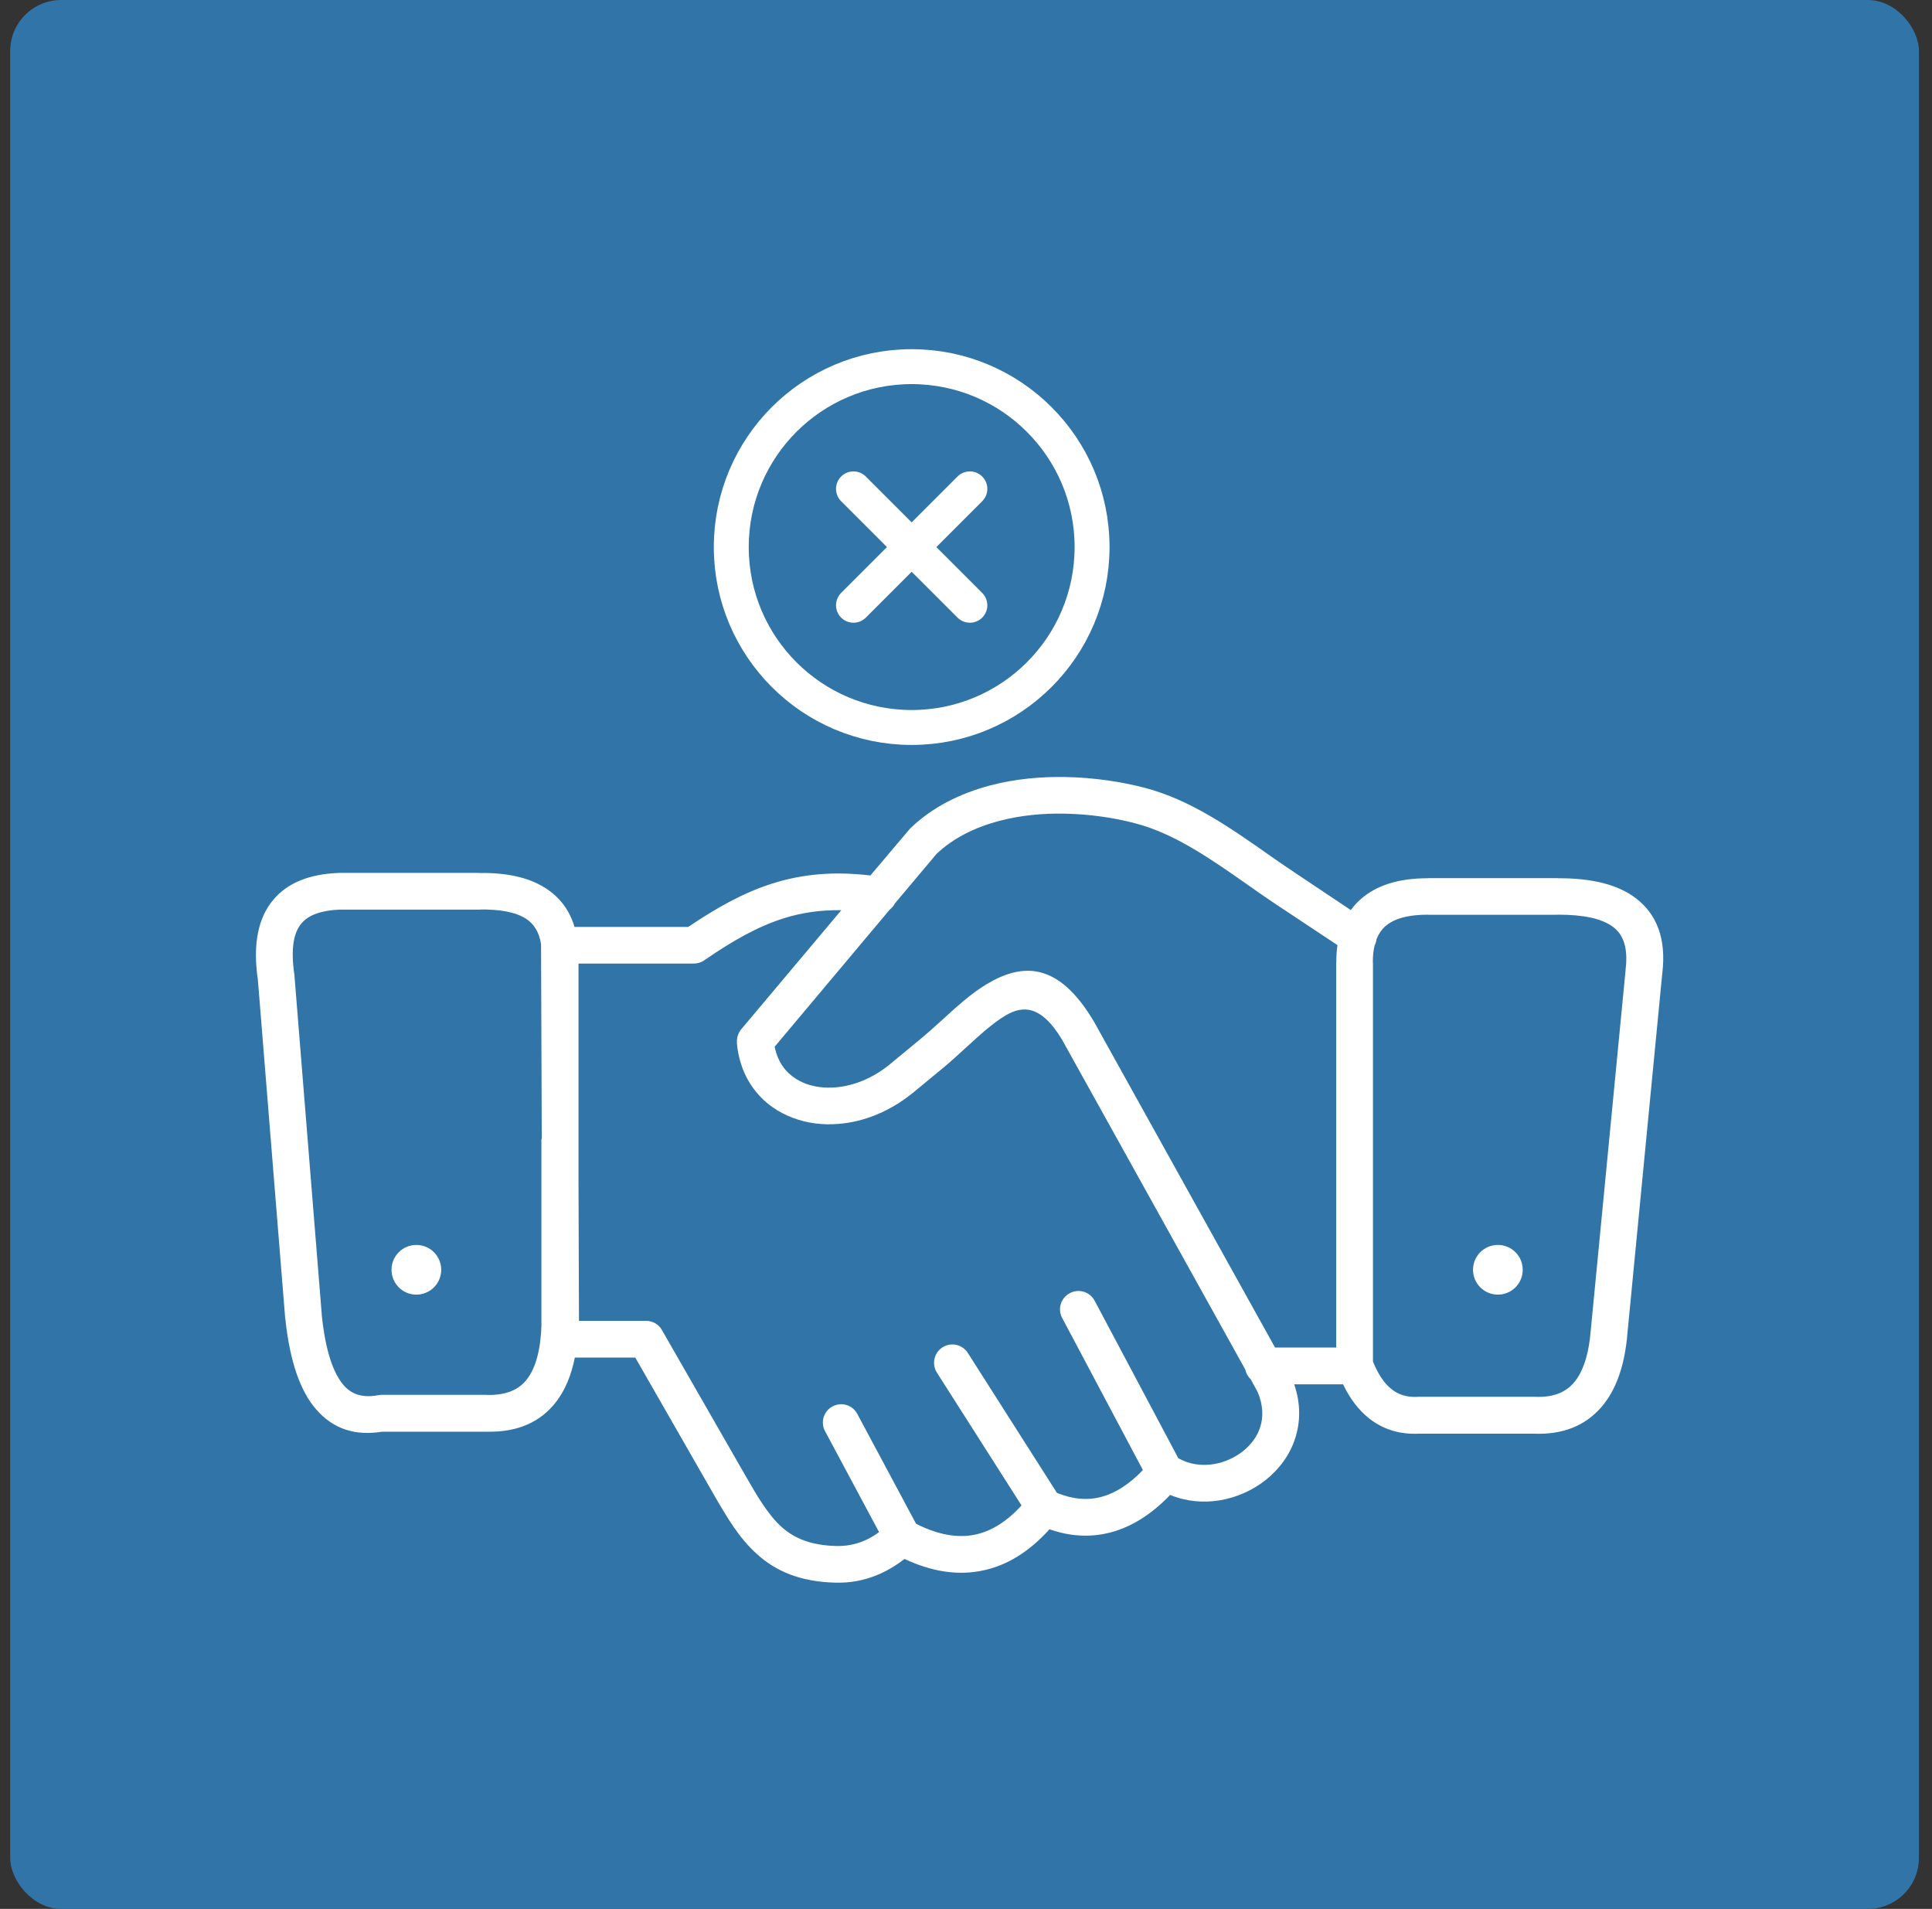 <svg width="83" height="82" viewBox="0 0 83 82" fill="none" xmlns="http://www.w3.org/2000/svg">
<rect x="0" y="0" width="83" height="82" fill="#333333" stroke="none"/>
<rect x="0.438" y="0" width="82" height="82" rx="2.192" fill="#3175A8"/>
<g clip-path="url(#clip0_614_13361)">
<path d="M59.135 40.348C59.126 40.442 59.096 40.53 59.052 40.619C59.003 40.825 58.978 41.062 58.978 41.322C58.978 41.347 58.983 41.371 58.983 41.396V58.486C59.199 59.022 59.465 59.425 59.785 59.676C60.08 59.912 60.444 60.025 60.887 60.006C60.916 60.001 60.951 60.001 60.98 60.001H65.88C65.89 60.001 65.904 60.001 65.919 60.001C66.682 60.04 67.233 59.834 67.602 59.41C68.02 58.928 68.261 58.156 68.344 57.118V57.103L69.835 41.686C69.835 41.662 69.835 41.637 69.84 41.613C69.943 40.737 69.751 40.166 69.318 39.832C68.822 39.448 68 39.291 66.933 39.291C66.908 39.291 66.883 39.296 66.859 39.296H61.339V39.291C60.498 39.291 59.878 39.458 59.499 39.802C59.342 39.945 59.224 40.127 59.135 40.348ZM53.734 59.253C53.616 59.14 53.532 58.992 53.498 58.83L45.627 44.663C44.752 43.202 43.964 43.167 43.202 43.62C42.661 43.939 42.09 44.461 41.52 44.982C41.175 45.297 40.831 45.612 40.541 45.853L39.188 46.97L39.178 46.975C38.194 47.767 37.082 48.195 36.03 48.278C35.336 48.337 34.667 48.249 34.057 48.017C33.432 47.781 32.881 47.403 32.468 46.886C32.02 46.33 31.725 45.622 31.656 44.785H31.661C31.646 44.584 31.706 44.382 31.843 44.215L36.143 39.099C35.238 39.084 34.436 39.207 33.683 39.443C32.537 39.802 31.465 40.422 30.294 41.224C30.161 41.327 29.989 41.391 29.807 41.391H24.853V50.753L24.873 56.739H27.755C28.031 56.739 28.297 56.882 28.439 57.138L32.02 63.38C32.542 64.29 33.004 65.078 33.58 65.594C34.121 66.081 34.829 66.381 35.921 66.411C36.33 66.421 36.723 66.352 37.092 66.199C37.318 66.106 37.545 65.978 37.766 65.815L35.444 61.477C35.238 61.093 35.385 60.616 35.769 60.414C36.153 60.207 36.63 60.355 36.831 60.739L39.355 65.456C40.295 65.933 41.146 66.081 41.908 65.919C42.607 65.766 43.266 65.348 43.886 64.669L40.25 58.963C40.019 58.599 40.122 58.112 40.491 57.876C40.855 57.645 41.342 57.748 41.578 58.117L45.406 64.128C46.08 64.404 46.724 64.463 47.339 64.295C47.924 64.133 48.515 63.759 49.1 63.149L45.632 56.616C45.425 56.233 45.573 55.751 45.962 55.549C46.345 55.342 46.827 55.49 47.029 55.879L50.62 62.638C51.087 62.908 51.629 62.977 52.145 62.893C52.598 62.82 53.035 62.623 53.395 62.342C53.739 62.067 54.01 61.713 54.137 61.309C54.28 60.871 54.265 60.36 54.034 59.804L53.734 59.253ZM54.777 57.886H57.404V41.396C57.404 41.376 57.404 41.352 57.409 41.332C57.409 41.076 57.423 40.83 57.458 40.599L54.782 38.823C54.767 38.813 54.752 38.804 54.738 38.794C54.388 38.563 53.97 38.267 53.552 37.972C52.032 36.91 50.473 35.813 48.785 35.37C47.875 35.129 46.822 34.972 45.75 34.952C44.81 34.932 43.856 35.021 42.956 35.257C42.42 35.395 41.898 35.587 41.416 35.842C40.988 36.069 40.59 36.344 40.236 36.678L38.445 38.809C38.391 38.917 38.312 39.005 38.219 39.079L33.28 44.963C33.353 45.337 33.501 45.651 33.703 45.907C33.939 46.197 34.254 46.414 34.613 46.551C34.996 46.694 35.439 46.748 35.902 46.709C36.654 46.645 37.461 46.335 38.184 45.755L39.537 44.638C39.881 44.353 40.172 44.087 40.462 43.826C41.096 43.246 41.726 42.67 42.395 42.272C43.935 41.352 45.47 41.322 46.985 43.866L47 43.89L54.777 57.886ZM57.699 59.465H55.599C55.884 60.296 55.869 61.083 55.643 61.782C55.411 62.5 54.959 63.11 54.379 63.572C53.813 64.02 53.124 64.33 52.401 64.448C51.697 64.566 50.96 64.502 50.271 64.217C49.474 65.048 48.633 65.574 47.757 65.815C46.877 66.056 45.986 66.007 45.086 65.692C44.23 66.642 43.285 67.237 42.243 67.459C41.18 67.69 40.054 67.527 38.858 66.966C38.484 67.257 38.096 67.488 37.687 67.655C37.112 67.896 36.507 68.004 35.872 67.985C34.357 67.941 33.339 67.493 32.527 66.765C31.75 66.071 31.233 65.186 30.643 64.162L27.293 58.318H24.696C24.543 59.071 24.282 59.711 23.889 60.222C23.225 61.078 22.256 61.531 20.908 61.501C20.893 61.501 20.878 61.501 20.863 61.501H16.412C15.29 61.683 14.331 61.408 13.578 60.537C12.909 59.765 12.456 58.51 12.26 56.67C12.255 56.651 12.255 56.626 12.25 56.602L11.079 42.09C10.848 40.525 11.104 39.419 11.733 38.661C12.368 37.898 13.327 37.554 14.503 37.5C14.537 37.495 14.567 37.495 14.601 37.495H20.598V37.5C21.729 37.485 22.703 37.677 23.441 38.154C24.036 38.538 24.464 39.079 24.681 39.817H29.566C30.796 38.991 31.942 38.341 33.211 37.943C34.46 37.554 35.794 37.416 37.392 37.608L39.04 35.66C39.07 35.621 39.099 35.587 39.139 35.552C39.606 35.109 40.127 34.745 40.688 34.45C41.279 34.14 41.908 33.904 42.567 33.732C43.61 33.461 44.707 33.358 45.78 33.378C46.995 33.402 48.175 33.579 49.194 33.845C51.142 34.362 52.824 35.537 54.457 36.684C54.821 36.939 55.185 37.195 55.618 37.48C55.633 37.49 55.648 37.5 55.662 37.51L58.033 39.094C58.152 38.927 58.289 38.774 58.447 38.636C59.126 38.026 60.095 37.726 61.344 37.726V37.721H66.864C66.883 37.721 66.908 37.721 66.928 37.726C68.339 37.721 69.49 37.977 70.287 38.592C71.173 39.276 71.591 40.314 71.414 41.804C71.414 41.819 71.409 41.829 71.409 41.844L69.918 57.246C69.81 58.623 69.441 59.701 68.792 60.449C68.098 61.245 67.139 61.639 65.88 61.585H60.98H60.975C60.129 61.629 59.406 61.398 58.801 60.916C58.358 60.557 57.989 60.075 57.699 59.465ZM17.887 53.478C18.478 53.478 18.955 53.955 18.955 54.545C18.955 55.136 18.478 55.613 17.887 55.613C17.297 55.613 16.82 55.136 16.82 54.545C16.82 53.955 17.297 53.478 17.887 53.478ZM64.35 53.478C64.94 53.478 65.417 53.955 65.417 54.545C65.417 55.136 64.94 55.613 64.35 55.613C63.76 55.613 63.282 55.136 63.282 54.545C63.282 53.955 63.76 53.478 64.35 53.478ZM23.274 48.932L23.244 40.604C23.244 40.589 23.244 40.575 23.244 40.555C23.161 40.033 22.934 39.684 22.6 39.468C22.142 39.173 21.459 39.059 20.617 39.069H20.608V39.074H14.606C14.596 39.074 14.586 39.074 14.577 39.074C13.834 39.109 13.268 39.286 12.948 39.669C12.604 40.078 12.486 40.786 12.648 41.883C12.653 41.908 12.653 41.927 12.653 41.952L13.824 56.479V56.503C13.981 58.008 14.306 58.973 14.764 59.504C15.128 59.927 15.624 60.045 16.22 59.937C16.264 59.927 16.313 59.922 16.357 59.922V59.917H20.858C20.888 59.917 20.918 59.917 20.942 59.922C21.739 59.937 22.29 59.701 22.634 59.253C23.038 58.732 23.235 57.915 23.264 56.862H23.259V48.932H23.274Z" fill="white"/>
</g>
<circle cx="39.166" cy="23.5" r="7.75" stroke="white" stroke-width="1.5"/>
<path d="M36.666 21L41.666 26" stroke="white" stroke-width="1.5" stroke-linecap="round"/>
<path d="M41.666 21L36.666 26" stroke="white" stroke-width="1.5" stroke-linecap="round"/>
<defs>
<clipPath id="clip0_614_13361">
<rect width="60.448" height="34.612" fill="white" transform="translate(11 33.378)"/>
</clipPath>
</defs>
</svg>

